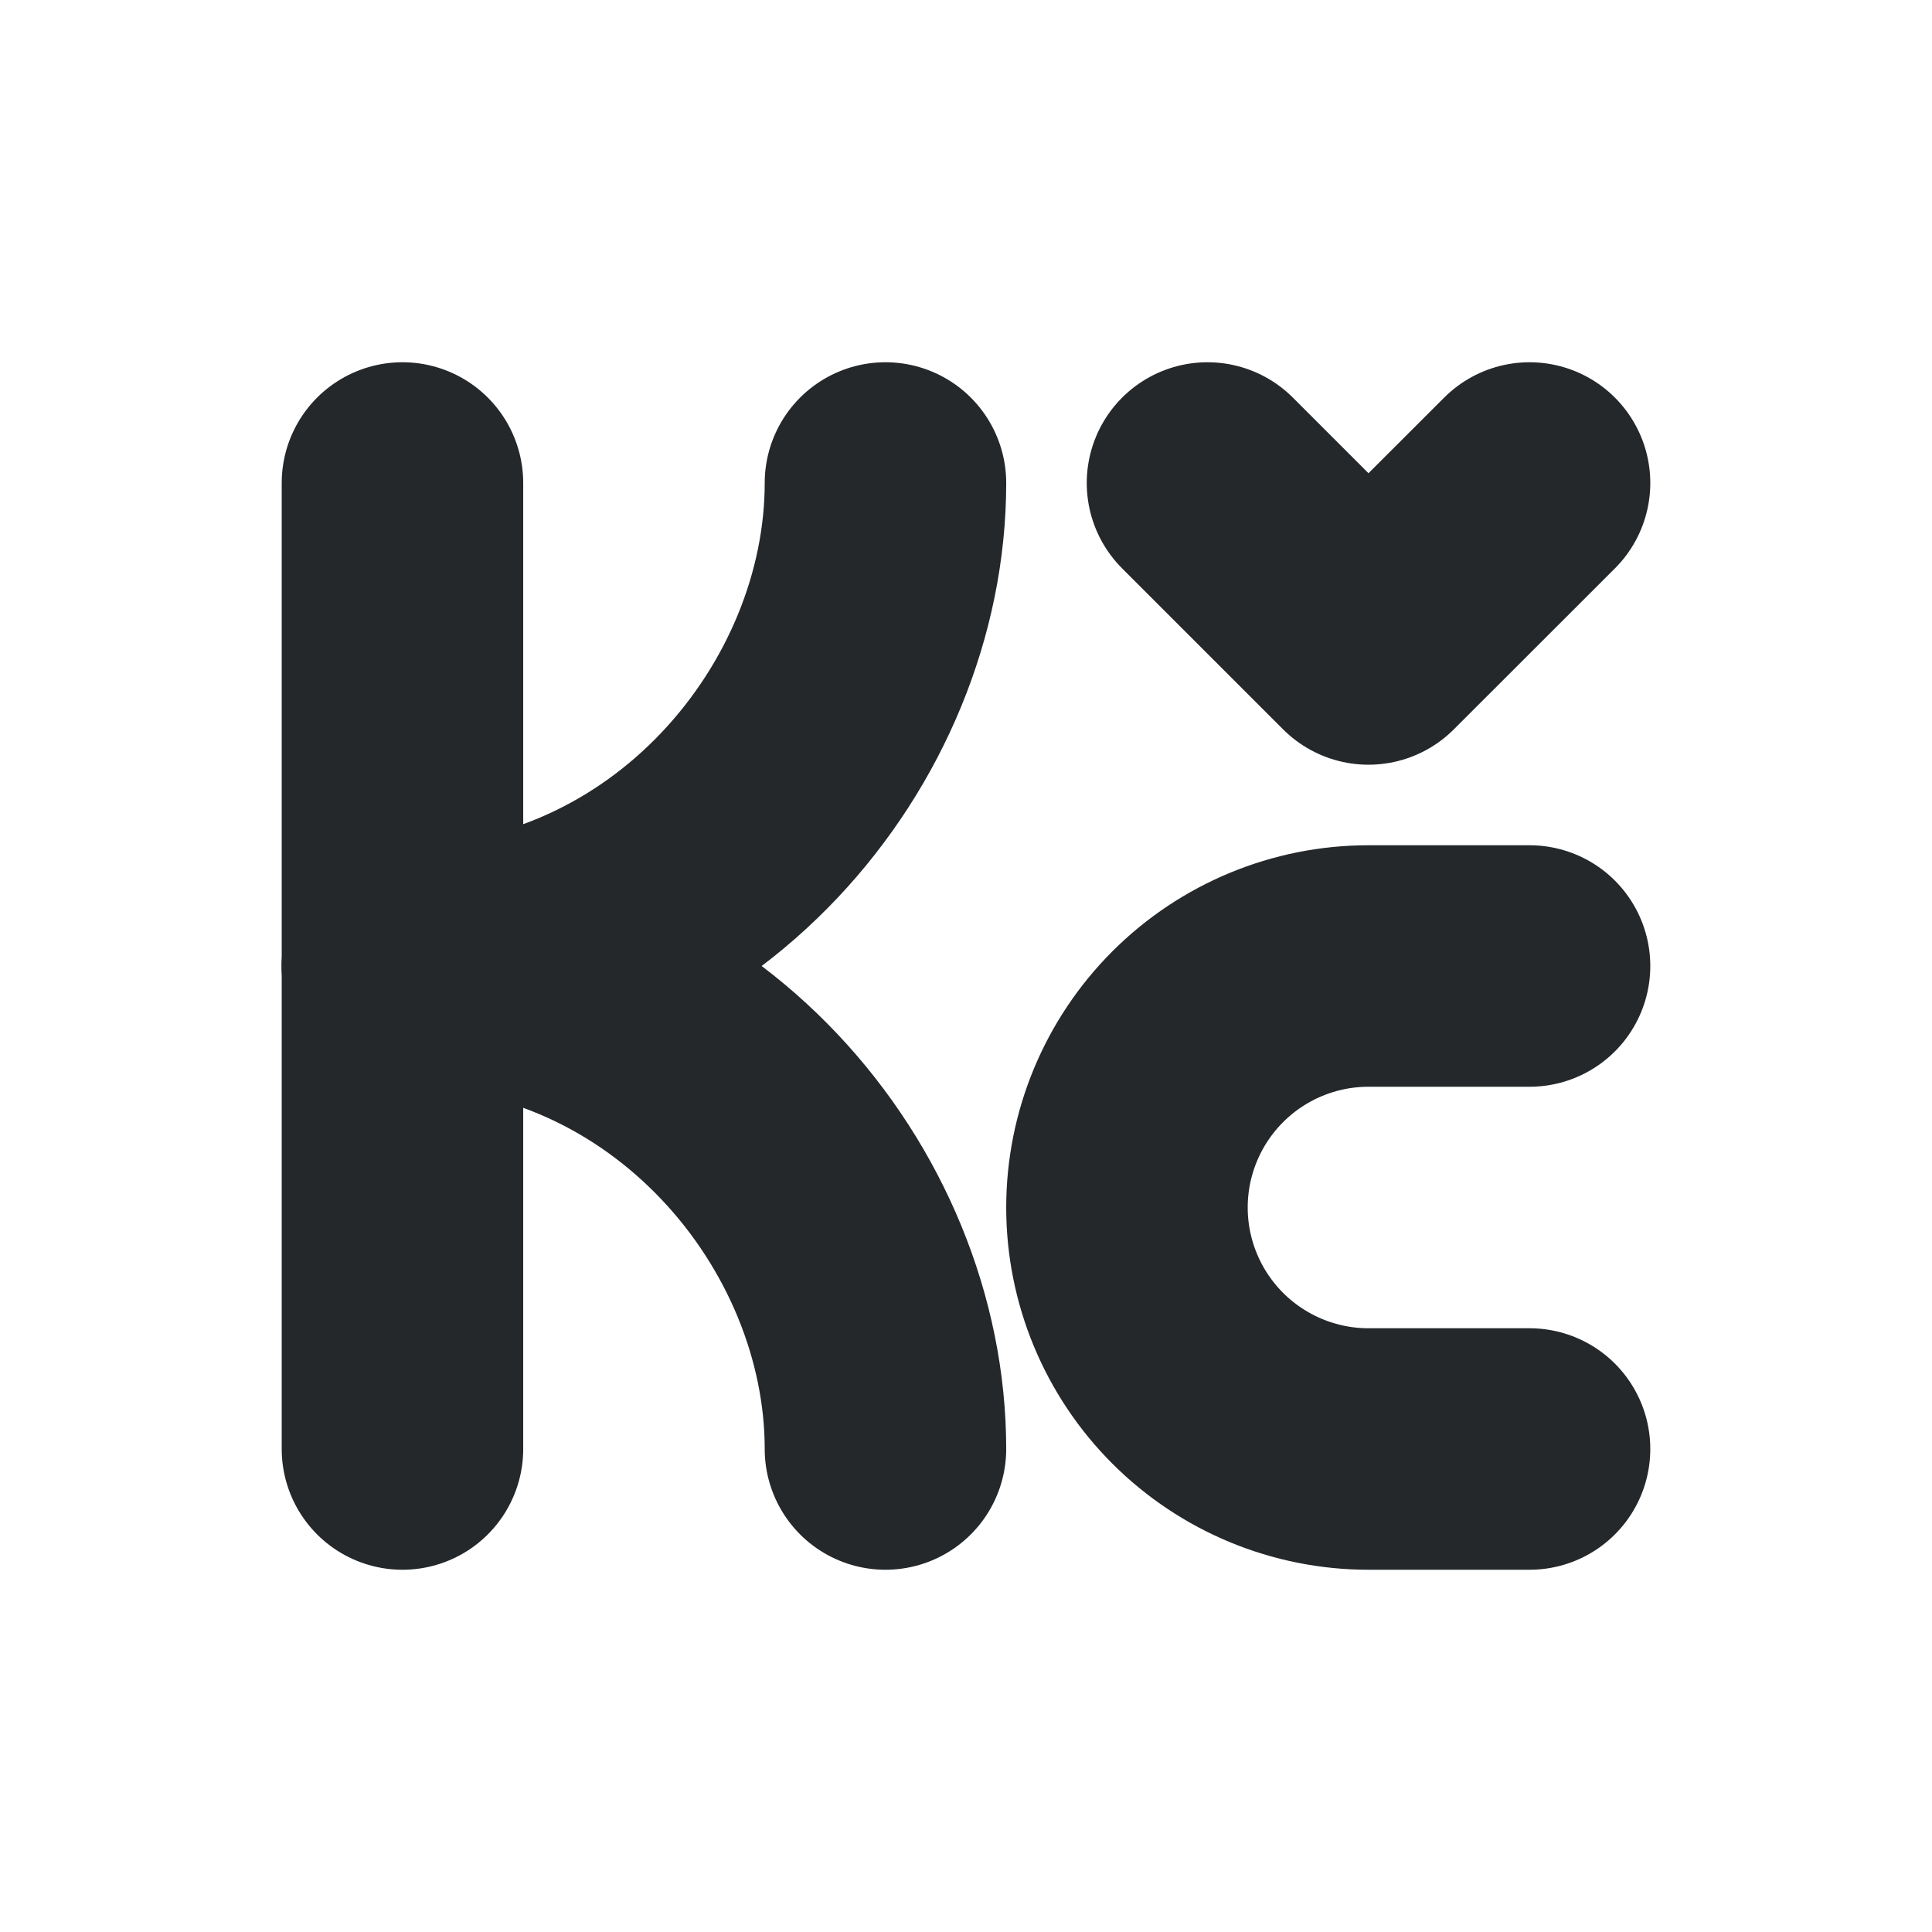 <svg width="16" height="16" viewBox="0 0 16 16" fill="none" xmlns="http://www.w3.org/2000/svg">
<path d="M3.333 4V12" stroke="#24282B" stroke-width="2" stroke-linecap="round" stroke-linejoin="round"/>
<path d="M3.333 8C5.667 8 7.333 6 7.333 4" stroke="#24282B" stroke-width="2" stroke-linecap="round" stroke-linejoin="round"/>
<path d="M3.333 8C5.667 8 7.333 10 7.333 12" stroke="#24282B" stroke-width="2" stroke-linecap="round" stroke-linejoin="round"/>
<path d="M12.667 4L11.333 5.333L10 4" stroke="#24282B" stroke-width="2" stroke-linecap="round" stroke-linejoin="round"/>
<path d="M12.667 8H11.333C10.803 8 10.294 8.211 9.919 8.586C9.544 8.961 9.333 9.47 9.333 10C9.333 10.53 9.544 11.039 9.919 11.414C10.294 11.789 10.803 12 11.333 12H12.667" stroke="#24282B" stroke-width="2" stroke-linecap="round" stroke-linejoin="round"/>
</svg>
